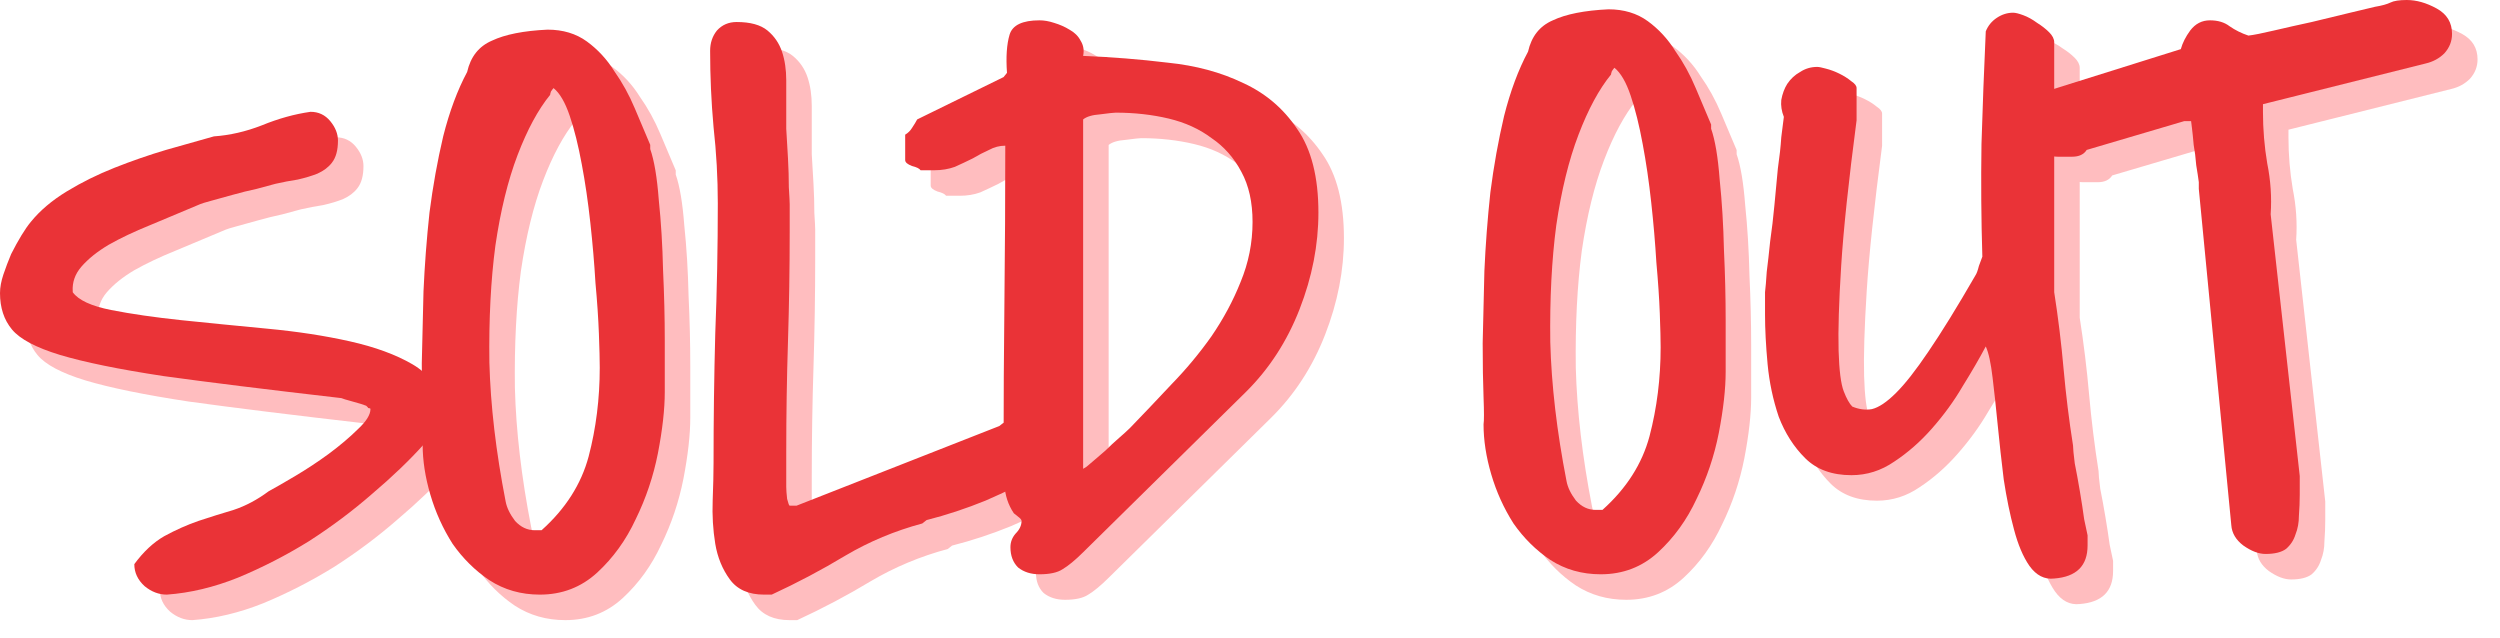<svg width="98" height="25" viewBox="0 0 98 25" fill="none" xmlns="http://www.w3.org/2000/svg"><path d="M87.193 8.139C87.17 7.962 87.137 7.74 87.092 7.475C87.07 7.187 87.036 6.921 86.992 6.678C86.969 6.412 86.947 6.191 86.924 6.014C86.902 5.837 86.891 5.748 86.891 5.748H86.623L82.799 6.877C82.687 7.054 82.497 7.143 82.229 7.143C81.983 7.143 81.793 7.143 81.659 7.143C81.346 7.143 81.022 7.01 80.686 6.744C80.373 6.456 80.217 6.147 80.217 5.815C80.217 5.571 80.295 5.339 80.452 5.117C80.63 4.874 80.843 4.708 81.089 4.619L86.488 2.926C86.555 2.682 86.678 2.439 86.857 2.195C87.059 1.93 87.316 1.797 87.629 1.797C87.942 1.797 88.199 1.874 88.4 2.029C88.624 2.184 88.87 2.306 89.138 2.395C89.339 2.372 89.674 2.306 90.144 2.195C90.614 2.085 91.105 1.974 91.62 1.863C92.156 1.73 92.659 1.609 93.129 1.498C93.599 1.387 93.923 1.31 94.102 1.266C94.37 1.221 94.571 1.166 94.705 1.1C94.839 1.033 95.052 1 95.343 1C95.723 1 96.114 1.111 96.516 1.332C96.919 1.553 97.12 1.885 97.12 2.328C97.12 2.616 97.019 2.87 96.818 3.092C96.617 3.291 96.371 3.424 96.08 3.49L89.708 5.084V5.383C89.708 6.069 89.764 6.744 89.876 7.408C90.01 8.072 90.055 8.736 90.01 9.4L91.15 19.66V20.391C91.15 20.657 91.139 20.933 91.117 21.221C91.117 21.487 91.072 21.73 90.983 21.951C90.915 22.173 90.793 22.361 90.614 22.516C90.435 22.649 90.166 22.715 89.809 22.715C89.54 22.715 89.25 22.604 88.937 22.383C88.646 22.162 88.489 21.896 88.467 21.586L87.193 8.404V8.139Z" fill="#FFBDBF"></path><path d="M6.265 23.114C6.623 22.627 7.014 22.262 7.439 22.018C7.886 21.774 8.334 21.575 8.781 21.42C9.25 21.265 9.709 21.121 10.156 20.989C10.625 20.834 11.084 20.59 11.531 20.258C11.777 20.125 12.123 19.926 12.571 19.66C13.018 19.395 13.454 19.107 13.879 18.797C14.326 18.465 14.706 18.144 15.019 17.834C15.354 17.524 15.522 17.259 15.522 17.037C15.522 17.015 15.511 17.004 15.488 17.004C15.444 17.004 15.421 16.993 15.421 16.971L15.354 16.905C15.242 16.86 15.064 16.805 14.818 16.739C14.572 16.672 14.426 16.628 14.382 16.606C11.497 16.274 9.172 15.986 7.406 15.742C5.662 15.477 4.309 15.2 3.348 14.912C2.409 14.625 1.783 14.293 1.47 13.916C1.157 13.54 1 13.064 1 12.489C1 12.267 1.045 12.024 1.134 11.758C1.224 11.492 1.324 11.227 1.436 10.961C1.57 10.695 1.704 10.452 1.838 10.231C1.973 10.009 2.096 9.832 2.207 9.699C2.565 9.257 3.035 8.858 3.616 8.504C4.197 8.15 4.823 7.84 5.494 7.574C6.165 7.309 6.836 7.076 7.506 6.877C8.199 6.678 8.826 6.501 9.385 6.346C10.011 6.302 10.637 6.158 11.263 5.914C11.911 5.649 12.548 5.471 13.174 5.383C13.487 5.383 13.745 5.505 13.946 5.748C14.147 5.992 14.248 6.246 14.248 6.512C14.248 6.888 14.169 7.176 14.013 7.375C13.879 7.552 13.689 7.696 13.443 7.807C13.219 7.895 12.962 7.973 12.671 8.039C12.381 8.084 12.09 8.139 11.799 8.205C11.62 8.25 11.374 8.316 11.061 8.404C10.748 8.471 10.435 8.548 10.122 8.637C9.809 8.725 9.53 8.803 9.284 8.869C9.038 8.936 8.893 8.98 8.848 9.002C8.155 9.29 7.495 9.567 6.869 9.832C6.265 10.076 5.729 10.33 5.259 10.596C4.812 10.861 4.454 11.149 4.186 11.459C3.94 11.747 3.828 12.068 3.851 12.422V12.455C4.074 12.765 4.577 12.998 5.36 13.153C6.143 13.307 7.059 13.44 8.11 13.551C9.183 13.662 10.301 13.772 11.464 13.883C12.649 13.994 13.733 14.16 14.717 14.381C15.701 14.602 16.517 14.901 17.165 15.278C17.814 15.654 18.149 16.163 18.172 16.805C18.172 17.049 18.116 17.336 18.004 17.668C17.914 18 17.78 18.255 17.601 18.432C17.042 19.052 16.372 19.694 15.589 20.358C14.829 21.022 14.002 21.642 13.107 22.217C12.213 22.77 11.285 23.247 10.324 23.645C9.385 24.021 8.457 24.243 7.54 24.309C7.227 24.309 6.936 24.198 6.668 23.977C6.4 23.733 6.265 23.446 6.265 23.114Z" fill="#FFBDBF"></path><path d="M40.609 22.45C40.609 22.25 40.676 22.073 40.81 21.918C40.966 21.763 41.045 21.597 41.045 21.42C41.045 21.376 41 21.321 40.91 21.254C40.821 21.188 40.765 21.143 40.743 21.121C40.519 20.789 40.396 20.413 40.374 19.992C40.352 19.572 40.34 19.174 40.34 18.797C40.34 16.761 40.352 14.746 40.374 12.754C40.396 10.762 40.407 8.748 40.407 6.711C40.184 6.711 39.971 6.766 39.77 6.877C39.569 6.966 39.356 7.076 39.133 7.209C38.909 7.32 38.675 7.43 38.429 7.541C38.183 7.63 37.914 7.674 37.624 7.674H37.087C37.042 7.607 36.931 7.552 36.752 7.508C36.573 7.441 36.483 7.364 36.483 7.275V6.279C36.595 6.213 36.685 6.124 36.752 6.014C36.841 5.881 36.908 5.77 36.953 5.682L40.34 4.022L40.474 3.856C40.43 3.236 40.463 2.738 40.575 2.361C40.687 1.985 41.078 1.797 41.749 1.797C41.928 1.797 42.118 1.83 42.319 1.896C42.542 1.963 42.744 2.051 42.923 2.162C43.124 2.273 43.269 2.417 43.359 2.594C43.471 2.771 43.504 2.97 43.459 3.191C44.577 3.236 45.684 3.324 46.78 3.457C47.875 3.568 48.859 3.833 49.731 4.254C50.603 4.652 51.307 5.25 51.844 6.047C52.403 6.844 52.682 7.94 52.682 9.334C52.682 10.596 52.436 11.858 51.944 13.119C51.453 14.381 50.748 15.466 49.831 16.373L43.459 22.649C43.146 22.959 42.878 23.18 42.654 23.313C42.453 23.446 42.151 23.512 41.749 23.512C41.413 23.512 41.134 23.424 40.91 23.246C40.709 23.047 40.609 22.782 40.609 22.45ZM43.459 19.461H43.325L43.593 19.295C43.616 19.273 43.694 19.207 43.828 19.096C43.985 18.963 44.152 18.819 44.331 18.664C44.51 18.487 44.689 18.321 44.868 18.166C45.047 18.011 45.192 17.879 45.304 17.768C45.818 17.236 46.355 16.672 46.914 16.074C47.495 15.477 48.02 14.846 48.49 14.182C48.959 13.496 49.34 12.787 49.63 12.057C49.943 11.304 50.1 10.518 50.1 9.699C50.1 8.925 49.954 8.272 49.664 7.74C49.373 7.187 48.982 6.744 48.49 6.412C48.02 6.058 47.462 5.803 46.813 5.648C46.165 5.494 45.472 5.416 44.734 5.416C44.667 5.416 44.465 5.438 44.13 5.482C43.817 5.505 43.593 5.571 43.459 5.682V19.461Z" fill="#FFBDBF"></path><path d="M17.568 18.432C17.59 18.299 17.59 17.945 17.568 17.369C17.545 16.794 17.534 16.086 17.534 15.244C17.556 14.381 17.579 13.44 17.601 12.422C17.646 11.404 17.724 10.374 17.836 9.334C17.97 8.294 18.149 7.298 18.373 6.346C18.619 5.372 18.932 4.531 19.312 3.822C19.446 3.225 19.77 2.815 20.284 2.594C20.799 2.35 21.525 2.206 22.464 2.162C23.068 2.162 23.582 2.317 24.007 2.627C24.432 2.937 24.79 3.324 25.08 3.789C25.393 4.232 25.662 4.719 25.885 5.25C26.109 5.781 26.31 6.257 26.489 6.678V6.844C26.645 7.287 26.757 7.951 26.824 8.836C26.914 9.699 26.97 10.618 26.992 11.592C27.037 12.544 27.059 13.463 27.059 14.348C27.059 15.233 27.059 15.908 27.059 16.373C27.059 17.037 26.97 17.834 26.791 18.764C26.612 19.672 26.321 20.535 25.919 21.354C25.539 22.173 25.035 22.87 24.41 23.446C23.783 24.021 23.034 24.309 22.162 24.309C21.425 24.309 20.765 24.121 20.184 23.744C19.625 23.368 19.144 22.892 18.741 22.317C18.361 21.719 18.071 21.077 17.87 20.391C17.668 19.705 17.568 19.052 17.568 18.432ZM20.821 20.657C20.866 20.9 20.989 21.155 21.19 21.42C21.413 21.664 21.671 21.785 21.961 21.785H22.23C23.169 20.944 23.783 19.981 24.074 18.897C24.365 17.79 24.51 16.628 24.51 15.41C24.51 15.123 24.499 14.68 24.477 14.082C24.454 13.485 24.41 12.82 24.342 12.09C24.298 11.337 24.231 10.552 24.141 9.733C24.052 8.914 23.94 8.15 23.806 7.441C23.672 6.711 23.515 6.08 23.336 5.549C23.157 5.018 22.945 4.652 22.699 4.453C22.677 4.475 22.643 4.52 22.598 4.586C22.576 4.652 22.565 4.697 22.565 4.719C22.095 5.294 21.671 6.08 21.29 7.076C20.91 8.072 20.62 9.257 20.419 10.629C20.24 11.979 20.161 13.507 20.184 15.211C20.228 16.893 20.441 18.709 20.821 20.657ZM28.971 19.162C28.971 17.458 28.993 15.764 29.038 14.082C29.105 12.4 29.138 10.695 29.138 8.969C29.138 7.973 29.082 6.977 28.971 5.981C28.881 4.984 28.837 3.988 28.837 2.992C28.837 2.682 28.926 2.417 29.105 2.195C29.306 1.974 29.563 1.863 29.876 1.863C30.413 1.863 30.815 1.974 31.084 2.195C31.352 2.417 31.542 2.693 31.654 3.025C31.766 3.357 31.821 3.734 31.821 4.154C31.821 4.575 31.821 4.984 31.821 5.383C31.821 5.471 31.821 5.693 31.821 6.047C31.844 6.401 31.866 6.788 31.889 7.209C31.911 7.607 31.922 7.984 31.922 8.338C31.944 8.692 31.956 8.914 31.956 9.002V10.098C31.956 11.537 31.933 12.964 31.889 14.381C31.844 15.798 31.821 17.236 31.821 18.698V20.092C31.821 20.203 31.833 20.358 31.855 20.557C31.9 20.734 31.933 20.823 31.956 20.823H32.224L40.172 17.701C40.351 17.547 40.508 17.469 40.642 17.469C40.776 17.447 40.932 17.436 41.111 17.436C41.223 17.436 41.368 17.447 41.547 17.469C41.726 17.469 41.894 17.502 42.05 17.569C42.229 17.613 42.375 17.69 42.486 17.801C42.621 17.89 42.688 18.033 42.688 18.233C42.688 18.742 42.408 19.184 41.849 19.561C41.134 19.937 40.396 20.291 39.636 20.623C38.876 20.933 38.104 21.188 37.322 21.387L37.154 21.52C36.081 21.808 35.075 22.228 34.136 22.782C33.219 23.335 32.257 23.844 31.251 24.309H30.949C30.346 24.309 29.898 24.11 29.608 23.711C29.317 23.313 29.127 22.848 29.038 22.317C28.948 21.763 28.915 21.199 28.937 20.623C28.959 20.026 28.971 19.539 28.971 19.162Z" fill="#FFBDBF"></path><path d="M59.155 17.635C59.177 17.502 59.177 17.148 59.155 16.573C59.133 15.997 59.121 15.289 59.121 14.447C59.144 13.584 59.166 12.643 59.188 11.625C59.233 10.607 59.311 9.578 59.423 8.537C59.557 7.497 59.736 6.501 59.96 5.549C60.206 4.575 60.519 3.734 60.899 3.025C61.033 2.428 61.357 2.018 61.871 1.797C62.386 1.553 63.112 1.41 64.051 1.365C64.655 1.365 65.169 1.52 65.594 1.83C66.019 2.14 66.377 2.527 66.667 2.992C66.981 3.435 67.249 3.922 67.472 4.453C67.696 4.984 67.897 5.46 68.076 5.881V6.047C68.232 6.49 68.344 7.154 68.411 8.039C68.501 8.902 68.557 9.821 68.579 10.795C68.624 11.747 68.646 12.665 68.646 13.551C68.646 14.436 68.646 15.111 68.646 15.576C68.646 16.24 68.557 17.037 68.378 17.967C68.199 18.875 67.908 19.738 67.506 20.557C67.126 21.376 66.623 22.073 65.997 22.649C65.371 23.224 64.622 23.512 63.75 23.512C63.012 23.512 62.352 23.324 61.771 22.948C61.212 22.571 60.731 22.095 60.329 21.52C59.949 20.922 59.658 20.28 59.457 19.594C59.255 18.908 59.155 18.255 59.155 17.635ZM62.408 19.86C62.453 20.103 62.576 20.358 62.777 20.623C63.001 20.867 63.258 20.988 63.548 20.988H63.817C64.756 20.147 65.371 19.184 65.661 18.1C65.952 16.993 66.097 15.831 66.097 14.614C66.097 14.326 66.086 13.883 66.064 13.285C66.041 12.688 65.997 12.024 65.93 11.293C65.885 10.54 65.818 9.755 65.728 8.936C65.639 8.117 65.527 7.353 65.393 6.645C65.259 5.914 65.102 5.283 64.923 4.752C64.745 4.221 64.532 3.856 64.286 3.656C64.264 3.678 64.23 3.723 64.186 3.789C64.163 3.856 64.152 3.9 64.152 3.922C63.682 4.497 63.258 5.283 62.878 6.279C62.497 7.275 62.207 8.46 62.006 9.832C61.827 11.182 61.749 12.71 61.771 14.414C61.816 16.096 62.028 17.912 62.408 19.86Z" fill="#FFBDBF"></path><path d="M78.842 14.58C78.596 15.045 78.294 15.565 77.936 16.141C77.601 16.716 77.198 17.27 76.729 17.801C76.282 18.31 75.79 18.742 75.253 19.096C74.739 19.45 74.18 19.627 73.576 19.627C72.816 19.627 72.213 19.406 71.765 18.963C71.318 18.52 70.972 17.978 70.726 17.336C70.502 16.672 70.357 15.986 70.29 15.277C70.222 14.547 70.189 13.894 70.189 13.319V12.455C70.211 12.278 70.234 12.012 70.256 11.658C70.301 11.304 70.345 10.906 70.39 10.463C70.457 9.998 70.513 9.522 70.558 9.035C70.603 8.526 70.647 8.05 70.692 7.608C70.759 7.143 70.804 6.733 70.826 6.379C70.871 6.025 70.904 5.759 70.927 5.582C70.838 5.361 70.804 5.139 70.826 4.918C70.871 4.675 70.949 4.464 71.061 4.287C71.195 4.088 71.363 3.933 71.564 3.822C71.765 3.689 71.989 3.623 72.235 3.623C72.302 3.623 72.414 3.645 72.57 3.689C72.749 3.734 72.928 3.8 73.107 3.889C73.286 3.977 73.442 4.077 73.576 4.188C73.71 4.276 73.778 4.365 73.778 4.453V5.715C73.464 8.106 73.263 10.009 73.174 11.426C73.085 12.843 73.051 13.949 73.073 14.746C73.096 15.521 73.163 16.052 73.275 16.34C73.386 16.628 73.498 16.827 73.61 16.938C73.878 17.049 74.135 17.082 74.381 17.037C74.65 16.971 74.963 16.761 75.32 16.407C75.678 16.052 76.103 15.51 76.595 14.78C77.109 14.027 77.724 13.031 78.439 11.791C78.484 11.725 78.529 11.603 78.573 11.426C78.641 11.249 78.685 11.127 78.708 11.061C78.663 9.6 78.652 8.128 78.674 6.645C78.719 5.162 78.775 3.689 78.842 2.229C78.931 2.007 79.076 1.83 79.278 1.697C79.479 1.564 79.692 1.498 79.915 1.498C80.004 1.498 80.138 1.531 80.317 1.598C80.496 1.664 80.675 1.764 80.854 1.896C81.033 2.007 81.189 2.129 81.324 2.262C81.458 2.395 81.525 2.527 81.525 2.66V12.455C81.681 13.451 81.804 14.459 81.894 15.477C81.983 16.473 82.106 17.469 82.263 18.465C82.263 18.576 82.285 18.808 82.33 19.162C82.397 19.494 82.464 19.86 82.531 20.258C82.598 20.657 82.654 21.022 82.699 21.354C82.766 21.686 82.811 21.896 82.833 21.985V22.383C82.833 23.18 82.397 23.612 81.525 23.678C81.145 23.722 80.82 23.556 80.552 23.18C80.306 22.826 80.105 22.35 79.948 21.752C79.792 21.177 79.658 20.524 79.546 19.793C79.457 19.063 79.378 18.354 79.311 17.668C79.244 16.982 79.177 16.362 79.11 15.809C79.043 15.233 78.954 14.824 78.842 14.58Z" fill="#FFBDBF"></path><path d="M86.193 7.139C86.17 6.962 86.137 6.74 86.092 6.475C86.07 6.187 86.036 5.921 85.992 5.678C85.969 5.412 85.947 5.191 85.924 5.014C85.902 4.837 85.891 4.748 85.891 4.748H85.623L81.799 5.877C81.687 6.054 81.497 6.143 81.229 6.143C80.983 6.143 80.793 6.143 80.659 6.143C80.346 6.143 80.022 6.01 79.686 5.744C79.373 5.456 79.217 5.147 79.217 4.815C79.217 4.571 79.295 4.339 79.452 4.117C79.63 3.874 79.843 3.708 80.089 3.619L85.488 1.926C85.555 1.682 85.678 1.439 85.857 1.195C86.059 0.93 86.316 0.797 86.629 0.797C86.942 0.797 87.199 0.874 87.4 1.029C87.624 1.184 87.87 1.306 88.138 1.395C88.339 1.372 88.674 1.306 89.144 1.195C89.614 1.085 90.105 0.974 90.62 0.863C91.156 0.73 91.659 0.609 92.129 0.498C92.599 0.387 92.923 0.31 93.102 0.266C93.37 0.221 93.571 0.166 93.705 0.1C93.839 0.033 94.052 0 94.343 0C94.723 0 95.114 0.111 95.516 0.332C95.919 0.553 96.12 0.885 96.12 1.328C96.12 1.616 96.019 1.87 95.818 2.092C95.617 2.291 95.371 2.424 95.08 2.49L88.708 4.084V4.383C88.708 5.069 88.764 5.744 88.876 6.408C89.01 7.072 89.055 7.736 89.01 8.4L90.15 18.66V19.391C90.15 19.657 90.139 19.933 90.117 20.221C90.117 20.487 90.072 20.73 89.983 20.951C89.915 21.173 89.793 21.361 89.614 21.516C89.435 21.649 89.166 21.715 88.809 21.715C88.54 21.715 88.25 21.604 87.937 21.383C87.646 21.162 87.489 20.896 87.467 20.586L86.193 7.404V7.139Z" fill="#EA3337"></path><path d="M5.265 22.114C5.623 21.627 6.014 21.262 6.439 21.018C6.886 20.774 7.334 20.575 7.781 20.42C8.25 20.265 8.709 20.121 9.156 19.989C9.625 19.834 10.084 19.59 10.531 19.258C10.777 19.125 11.123 18.926 11.571 18.66C12.018 18.395 12.454 18.107 12.879 17.797C13.326 17.465 13.706 17.144 14.019 16.834C14.354 16.524 14.522 16.259 14.522 16.037C14.522 16.015 14.511 16.004 14.488 16.004C14.444 16.004 14.421 15.993 14.421 15.971L14.354 15.905C14.242 15.86 14.064 15.805 13.818 15.739C13.572 15.672 13.426 15.628 13.382 15.606C10.497 15.274 8.172 14.986 6.406 14.742C4.662 14.477 3.309 14.2 2.348 13.912C1.409 13.625 0.783 13.293 0.47 12.916C0.157 12.54 0 12.064 0 11.489C0 11.267 0.045 11.024 0.134 10.758C0.224 10.492 0.324 10.227 0.436 9.961C0.57 9.696 0.704 9.452 0.838 9.231C0.973 9.009 1.096 8.832 1.207 8.699C1.565 8.257 2.035 7.858 2.616 7.504C3.197 7.15 3.823 6.84 4.494 6.574C5.165 6.309 5.836 6.076 6.506 5.877C7.199 5.678 7.826 5.501 8.385 5.346C9.011 5.302 9.637 5.158 10.263 4.914C10.911 4.649 11.548 4.471 12.174 4.383C12.487 4.383 12.745 4.505 12.946 4.748C13.147 4.992 13.248 5.246 13.248 5.512C13.248 5.888 13.169 6.176 13.013 6.375C12.879 6.552 12.689 6.696 12.443 6.807C12.219 6.895 11.962 6.973 11.671 7.039C11.381 7.083 11.09 7.139 10.799 7.205C10.62 7.25 10.374 7.316 10.061 7.404C9.748 7.471 9.435 7.548 9.122 7.637C8.809 7.725 8.53 7.803 8.284 7.869C8.038 7.936 7.893 7.98 7.848 8.002C7.155 8.29 6.495 8.567 5.869 8.832C5.265 9.076 4.729 9.33 4.259 9.596C3.812 9.862 3.454 10.149 3.186 10.459C2.94 10.747 2.828 11.068 2.851 11.422V11.455C3.074 11.765 3.577 11.998 4.36 12.153C5.143 12.307 6.059 12.44 7.11 12.551C8.183 12.662 9.301 12.772 10.464 12.883C11.649 12.994 12.733 13.16 13.717 13.381C14.701 13.602 15.517 13.901 16.165 14.278C16.814 14.654 17.149 15.163 17.172 15.805C17.172 16.049 17.116 16.336 17.004 16.668C16.914 17 16.78 17.255 16.601 17.432C16.042 18.052 15.372 18.694 14.589 19.358C13.829 20.022 13.002 20.642 12.107 21.217C11.213 21.77 10.285 22.247 9.324 22.645C8.385 23.021 7.457 23.243 6.54 23.309C6.227 23.309 5.936 23.198 5.668 22.977C5.4 22.733 5.265 22.446 5.265 22.114Z" fill="#EA3337"></path><path d="M39.609 21.45C39.609 21.25 39.676 21.073 39.81 20.918C39.966 20.763 40.045 20.597 40.045 20.42C40.045 20.376 40 20.321 39.91 20.254C39.821 20.188 39.765 20.143 39.743 20.121C39.519 19.789 39.396 19.413 39.374 18.992C39.352 18.572 39.34 18.174 39.34 17.797C39.34 15.761 39.352 13.746 39.374 11.754C39.396 9.762 39.407 7.747 39.407 5.711C39.184 5.711 38.971 5.766 38.77 5.877C38.569 5.966 38.356 6.076 38.133 6.209C37.909 6.32 37.675 6.43 37.429 6.541C37.183 6.63 36.914 6.674 36.624 6.674H36.087C36.042 6.607 35.931 6.552 35.752 6.508C35.573 6.441 35.483 6.364 35.483 6.275V5.279C35.595 5.213 35.685 5.124 35.752 5.014C35.841 4.881 35.908 4.77 35.953 4.682L39.34 3.022L39.474 2.856C39.43 2.236 39.463 1.738 39.575 1.361C39.687 0.985 40.078 0.797 40.749 0.797C40.928 0.797 41.118 0.83 41.319 0.896C41.542 0.963 41.744 1.051 41.923 1.162C42.124 1.273 42.269 1.417 42.359 1.594C42.471 1.771 42.504 1.97 42.459 2.191C43.577 2.236 44.684 2.324 45.78 2.457C46.875 2.568 47.859 2.833 48.731 3.254C49.603 3.652 50.307 4.25 50.844 5.047C51.403 5.844 51.682 6.94 51.682 8.334C51.682 9.596 51.436 10.858 50.944 12.119C50.453 13.381 49.748 14.466 48.831 15.373L42.459 21.649C42.146 21.959 41.878 22.18 41.654 22.313C41.453 22.446 41.151 22.512 40.749 22.512C40.413 22.512 40.134 22.424 39.91 22.246C39.709 22.047 39.609 21.782 39.609 21.45ZM42.459 18.461H42.325L42.593 18.295C42.616 18.273 42.694 18.207 42.828 18.096C42.985 17.963 43.152 17.819 43.331 17.664C43.51 17.487 43.689 17.321 43.868 17.166C44.047 17.011 44.192 16.879 44.304 16.768C44.818 16.236 45.355 15.672 45.914 15.074C46.495 14.477 47.02 13.846 47.49 13.182C47.959 12.496 48.34 11.787 48.63 11.057C48.943 10.304 49.1 9.518 49.1 8.699C49.1 7.925 48.954 7.272 48.664 6.74C48.373 6.187 47.982 5.744 47.49 5.412C47.02 5.058 46.462 4.803 45.813 4.648C45.165 4.494 44.472 4.416 43.734 4.416C43.667 4.416 43.465 4.438 43.13 4.482C42.817 4.505 42.593 4.571 42.459 4.682V18.461Z" fill="#EA3337"></path><path d="M16.568 17.432C16.59 17.299 16.59 16.945 16.568 16.369C16.545 15.794 16.534 15.086 16.534 14.244C16.556 13.381 16.579 12.44 16.601 11.422C16.646 10.404 16.724 9.374 16.836 8.334C16.97 7.294 17.149 6.298 17.373 5.346C17.619 4.372 17.932 3.531 18.312 2.822C18.446 2.225 18.77 1.815 19.284 1.594C19.799 1.35 20.525 1.206 21.464 1.162C22.068 1.162 22.582 1.317 23.007 1.627C23.432 1.937 23.79 2.324 24.08 2.789C24.393 3.232 24.662 3.719 24.885 4.25C25.109 4.781 25.31 5.257 25.489 5.678V5.844C25.645 6.287 25.757 6.951 25.824 7.836C25.914 8.699 25.97 9.618 25.992 10.592C26.037 11.544 26.059 12.463 26.059 13.348C26.059 14.233 26.059 14.908 26.059 15.373C26.059 16.037 25.97 16.834 25.791 17.764C25.612 18.672 25.321 19.535 24.919 20.354C24.539 21.173 24.035 21.87 23.41 22.446C22.783 23.021 22.034 23.309 21.162 23.309C20.425 23.309 19.765 23.121 19.184 22.744C18.625 22.368 18.144 21.892 17.741 21.317C17.361 20.719 17.071 20.077 16.87 19.391C16.668 18.705 16.568 18.052 16.568 17.432ZM19.821 19.657C19.866 19.9 19.989 20.155 20.19 20.42C20.413 20.664 20.671 20.785 20.961 20.785H21.23C22.169 19.944 22.783 18.981 23.074 17.897C23.365 16.79 23.51 15.628 23.51 14.41C23.51 14.123 23.499 13.68 23.477 13.082C23.454 12.485 23.41 11.82 23.342 11.09C23.298 10.337 23.231 9.552 23.141 8.733C23.052 7.914 22.94 7.15 22.806 6.441C22.672 5.711 22.515 5.08 22.336 4.549C22.157 4.018 21.945 3.652 21.699 3.453C21.677 3.475 21.643 3.52 21.598 3.586C21.576 3.652 21.565 3.697 21.565 3.719C21.095 4.294 20.671 5.08 20.29 6.076C19.91 7.072 19.62 8.257 19.419 9.629C19.24 10.979 19.161 12.507 19.184 14.211C19.228 15.893 19.441 17.709 19.821 19.657ZM27.971 18.162C27.971 16.458 27.993 14.764 28.038 13.082C28.105 11.4 28.138 9.695 28.138 7.969C28.138 6.973 28.082 5.977 27.971 4.981C27.881 3.984 27.837 2.988 27.837 1.992C27.837 1.682 27.926 1.417 28.105 1.195C28.306 0.974 28.563 0.863 28.876 0.863C29.413 0.863 29.815 0.974 30.084 1.195C30.352 1.417 30.542 1.693 30.654 2.025C30.766 2.357 30.821 2.734 30.821 3.154C30.821 3.575 30.821 3.984 30.821 4.383C30.821 4.471 30.821 4.693 30.821 5.047C30.844 5.401 30.866 5.788 30.889 6.209C30.911 6.607 30.922 6.984 30.922 7.338C30.944 7.692 30.956 7.914 30.956 8.002V9.098C30.956 10.537 30.933 11.964 30.889 13.381C30.844 14.798 30.821 16.236 30.821 17.698V19.092C30.821 19.203 30.833 19.358 30.855 19.557C30.9 19.734 30.933 19.823 30.956 19.823H31.224L39.172 16.701C39.351 16.547 39.508 16.469 39.642 16.469C39.776 16.447 39.932 16.436 40.111 16.436C40.223 16.436 40.368 16.447 40.547 16.469C40.726 16.469 40.894 16.502 41.05 16.569C41.229 16.613 41.375 16.69 41.486 16.801C41.621 16.89 41.688 17.033 41.688 17.233C41.688 17.742 41.408 18.184 40.849 18.561C40.134 18.937 39.396 19.291 38.636 19.623C37.876 19.933 37.104 20.188 36.322 20.387L36.154 20.52C35.081 20.808 34.075 21.228 33.136 21.782C32.219 22.335 31.257 22.844 30.251 23.309H29.949C29.346 23.309 28.898 23.11 28.608 22.711C28.317 22.313 28.127 21.848 28.038 21.317C27.948 20.763 27.915 20.199 27.937 19.623C27.959 19.026 27.971 18.539 27.971 18.162Z" fill="#EA3337"></path><path d="M58.155 16.635C58.177 16.502 58.177 16.148 58.155 15.572C58.133 14.997 58.121 14.289 58.121 13.447C58.144 12.584 58.166 11.643 58.188 10.625C58.233 9.607 58.311 8.578 58.423 7.537C58.557 6.497 58.736 5.501 58.96 4.549C59.206 3.575 59.519 2.734 59.899 2.025C60.033 1.428 60.357 1.018 60.871 0.797C61.386 0.553 62.112 0.41 63.051 0.365C63.655 0.365 64.169 0.52 64.594 0.83C65.019 1.14 65.377 1.527 65.667 1.992C65.981 2.435 66.249 2.922 66.472 3.453C66.696 3.984 66.897 4.46 67.076 4.881V5.047C67.232 5.49 67.344 6.154 67.411 7.039C67.501 7.902 67.557 8.821 67.579 9.795C67.624 10.747 67.646 11.665 67.646 12.551C67.646 13.436 67.646 14.111 67.646 14.576C67.646 15.24 67.557 16.037 67.378 16.967C67.199 17.875 66.908 18.738 66.506 19.557C66.126 20.376 65.623 21.073 64.997 21.649C64.371 22.224 63.622 22.512 62.75 22.512C62.012 22.512 61.352 22.324 60.771 21.948C60.212 21.571 59.731 21.095 59.329 20.52C58.949 19.922 58.658 19.28 58.457 18.594C58.255 17.908 58.155 17.255 58.155 16.635ZM61.408 18.86C61.453 19.103 61.576 19.358 61.777 19.623C62.001 19.867 62.258 19.988 62.548 19.988H62.817C63.756 19.147 64.371 18.184 64.661 17.1C64.952 15.993 65.097 14.831 65.097 13.614C65.097 13.326 65.086 12.883 65.064 12.285C65.041 11.688 64.997 11.024 64.93 10.293C64.885 9.54 64.818 8.755 64.728 7.936C64.639 7.117 64.527 6.353 64.393 5.645C64.259 4.914 64.102 4.283 63.923 3.752C63.745 3.221 63.532 2.856 63.286 2.656C63.264 2.678 63.23 2.723 63.186 2.789C63.163 2.856 63.152 2.9 63.152 2.922C62.682 3.497 62.258 4.283 61.878 5.279C61.497 6.275 61.207 7.46 61.006 8.832C60.827 10.182 60.749 11.71 60.771 13.414C60.816 15.097 61.028 16.912 61.408 18.86Z" fill="#EA3337"></path><path d="M77.842 13.58C77.596 14.045 77.294 14.565 76.936 15.141C76.601 15.716 76.198 16.27 75.729 16.801C75.282 17.31 74.79 17.742 74.253 18.096C73.739 18.45 73.18 18.627 72.576 18.627C71.816 18.627 71.213 18.406 70.765 17.963C70.318 17.52 69.972 16.978 69.726 16.336C69.502 15.672 69.357 14.986 69.29 14.277C69.222 13.547 69.189 12.894 69.189 12.319V11.455C69.211 11.278 69.234 11.012 69.256 10.658C69.301 10.304 69.345 9.906 69.39 9.463C69.457 8.998 69.513 8.522 69.558 8.035C69.603 7.526 69.647 7.05 69.692 6.608C69.759 6.143 69.804 5.733 69.826 5.379C69.871 5.025 69.904 4.759 69.927 4.582C69.838 4.361 69.804 4.139 69.826 3.918C69.871 3.675 69.949 3.464 70.061 3.287C70.195 3.088 70.363 2.933 70.564 2.822C70.765 2.689 70.989 2.623 71.235 2.623C71.302 2.623 71.414 2.645 71.57 2.689C71.749 2.734 71.928 2.8 72.107 2.889C72.286 2.977 72.442 3.077 72.576 3.188C72.71 3.276 72.778 3.365 72.778 3.453V4.715C72.464 7.106 72.263 9.009 72.174 10.426C72.085 11.843 72.051 12.949 72.073 13.746C72.096 14.521 72.163 15.052 72.275 15.34C72.386 15.628 72.498 15.827 72.61 15.938C72.878 16.049 73.135 16.082 73.381 16.037C73.65 15.971 73.963 15.761 74.32 15.406C74.678 15.052 75.103 14.51 75.595 13.78C76.109 13.027 76.724 12.031 77.439 10.791C77.484 10.725 77.529 10.603 77.573 10.426C77.641 10.249 77.685 10.127 77.708 10.061C77.663 8.6 77.652 7.128 77.674 5.645C77.719 4.162 77.775 2.689 77.842 1.229C77.931 1.007 78.076 0.83 78.278 0.697C78.479 0.564 78.692 0.498 78.915 0.498C79.004 0.498 79.138 0.531 79.317 0.598C79.496 0.664 79.675 0.764 79.854 0.896C80.033 1.007 80.189 1.129 80.324 1.262C80.458 1.395 80.525 1.527 80.525 1.66V11.455C80.681 12.451 80.804 13.459 80.894 14.477C80.983 15.473 81.106 16.469 81.263 17.465C81.263 17.576 81.285 17.808 81.33 18.162C81.397 18.494 81.464 18.86 81.531 19.258C81.598 19.657 81.654 20.022 81.699 20.354C81.766 20.686 81.811 20.896 81.833 20.985V21.383C81.833 22.18 81.397 22.612 80.525 22.678C80.145 22.722 79.82 22.556 79.552 22.18C79.306 21.826 79.105 21.35 78.948 20.752C78.792 20.177 78.658 19.524 78.546 18.793C78.457 18.063 78.378 17.354 78.311 16.668C78.244 15.982 78.177 15.362 78.11 14.809C78.043 14.233 77.954 13.824 77.842 13.58Z" fill="#EA3337"></path></svg>
